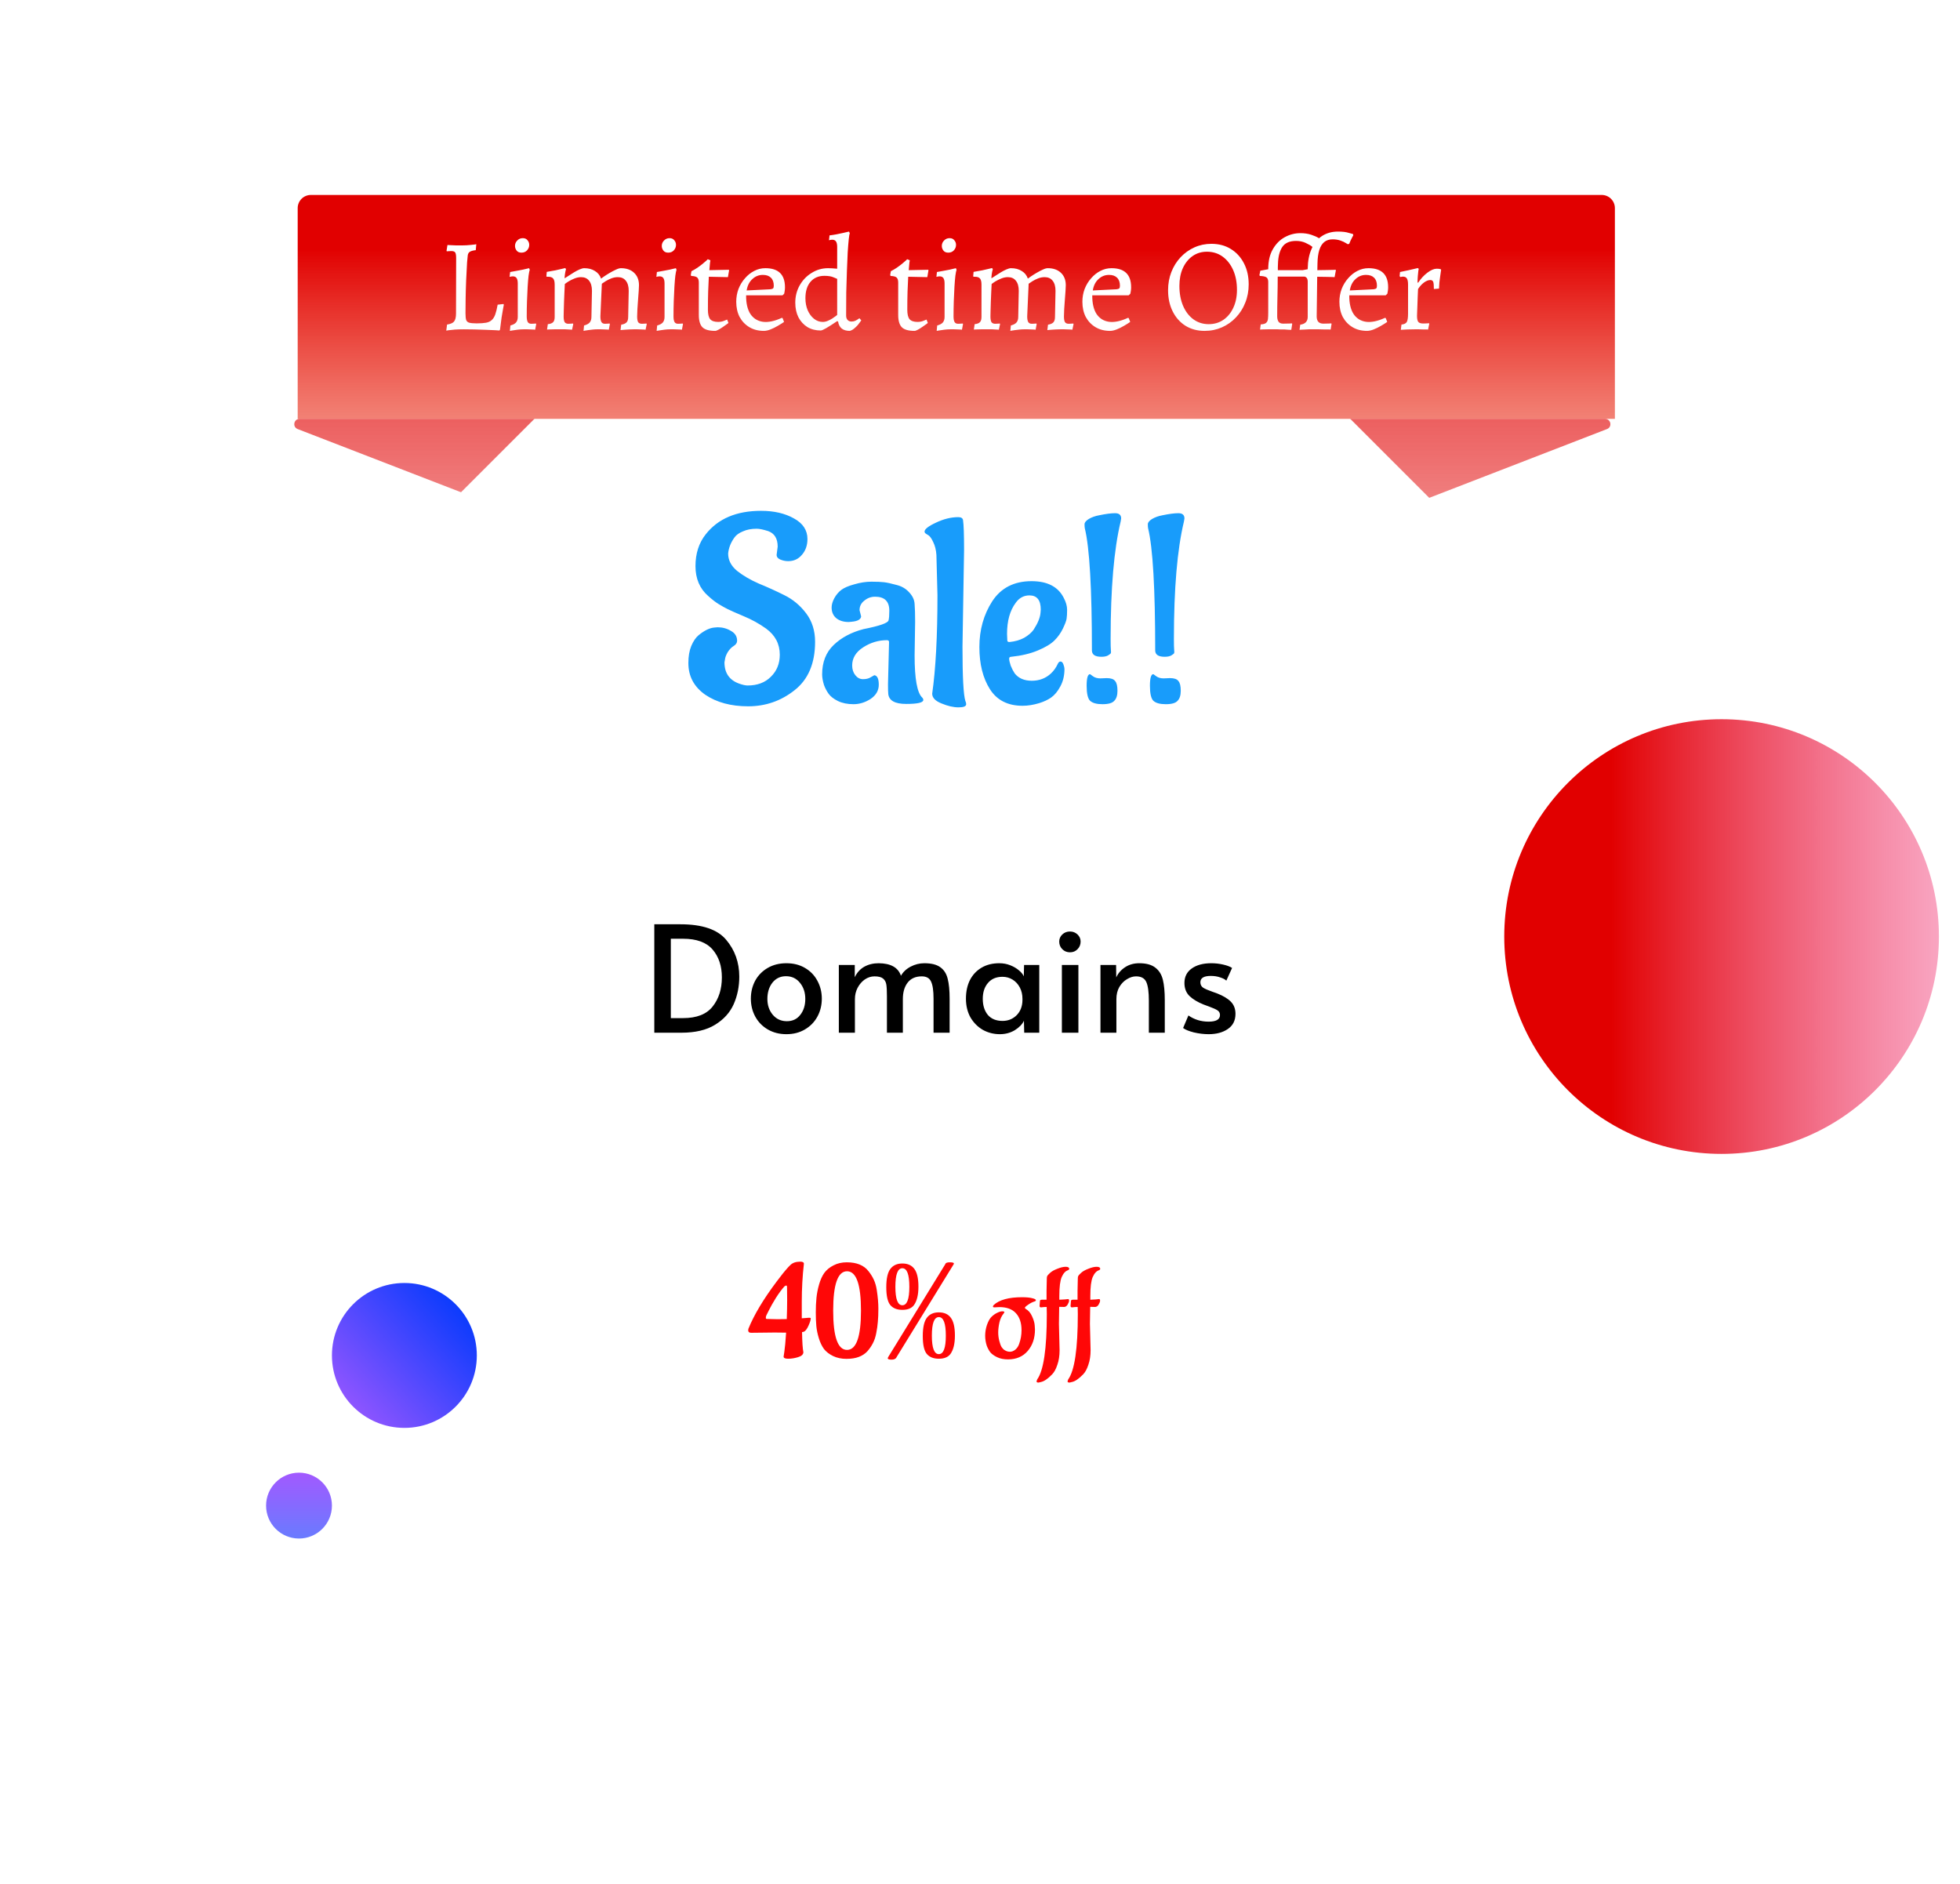 <svg width="744" height="715" viewBox="0 0 744 715" fill="none" xmlns="http://www.w3.org/2000/svg">
<rect x="108" y="67" width="510" height="100" fill="white"/>
<path d="M362.222 258.721C361.757 258.9 361.243 258.9 360.778 258.721L112.992 162.865C110.926 162.066 111.498 159 113.713 159L609.287 159C611.502 159 612.074 162.066 610.008 162.865L362.222 258.721Z" fill="url(#paint0_linear_1609_1155)"/>
<circle cx="654" cy="356" r="90" fill="white"/>
<g filter="url(#filter0_d_1609_1155)">
<path d="M60.715 412.268C34.048 385.601 20.715 372.268 20.715 355.7C20.715 339.131 34.048 325.798 60.715 299.131L301.131 58.715C327.798 32.048 341.131 18.715 357.7 18.715C374.268 18.715 387.601 32.048 414.268 58.715L654.684 299.131C681.351 325.798 694.684 339.131 694.684 355.7C694.684 372.268 681.351 385.601 654.684 412.268L414.268 652.684C387.601 679.351 374.268 692.684 357.7 692.684C341.131 692.684 327.798 679.351 301.131 652.684L60.715 412.268Z" fill="white"/>
</g>
<path d="M248.368 350.84H258.28C266.568 350.84 272.355 352.8 275.64 356.72C278.963 360.64 280.624 365.307 280.624 370.72C280.624 374.491 279.915 377.981 278.496 381.192C277.077 384.365 274.725 386.96 271.44 388.976C268.192 390.992 263.917 392 258.616 392H248.368V350.84ZM259.288 386.456C264.44 386.456 268.173 385 270.488 382.088C272.84 379.139 274.016 375.443 274.016 371C274.016 366.669 272.84 363.141 270.488 360.416C268.136 357.691 264.403 356.328 259.288 356.328H254.64V386.456H259.288ZM298.515 392.56C295.864 392.56 293.512 391.963 291.459 390.768C289.405 389.573 287.819 387.949 286.699 385.896C285.579 383.843 285.019 381.565 285.019 379.064C285.019 376.6 285.56 374.341 286.643 372.288C287.763 370.235 289.349 368.611 291.403 367.416C293.456 366.221 295.827 365.624 298.515 365.624C301.203 365.624 303.555 366.221 305.571 367.416C307.624 368.611 309.192 370.235 310.275 372.288C311.395 374.341 311.955 376.6 311.955 379.064C311.955 381.565 311.395 383.843 310.275 385.896C309.155 387.949 307.568 389.573 305.515 390.768C303.499 391.963 301.165 392.56 298.515 392.56ZM298.683 387.632C300.848 387.632 302.547 386.829 303.779 385.224C305.048 383.619 305.683 381.603 305.683 379.176C305.683 376.749 305.011 374.715 303.667 373.072C302.323 371.392 300.549 370.552 298.347 370.552C296.219 370.552 294.501 371.373 293.195 373.016C291.925 374.659 291.291 376.712 291.291 379.176C291.291 381.565 291.981 383.581 293.363 385.224C294.744 386.829 296.517 387.632 298.683 387.632ZM318.414 366.296H324.462V370.944C325.283 369.189 326.478 367.864 328.046 366.968C329.651 366.072 331.48 365.624 333.534 365.624C338.126 365.661 340.944 367.248 341.99 370.384C342.811 368.928 344.043 367.771 345.686 366.912C347.328 366.053 349.064 365.624 350.894 365.624C353.582 365.624 355.616 366.147 356.998 367.192C358.379 368.2 359.294 369.656 359.742 371.56C360.227 373.427 360.47 375.947 360.47 379.12V392H354.366V379.064C354.366 376.04 354.048 373.875 353.414 372.568C352.816 371.261 351.64 370.608 349.886 370.608C347.534 370.608 345.742 371.411 344.51 373.016C343.315 374.584 342.717 376.656 342.717 379.232V392H336.67V378.168C336.67 376.189 336.595 374.715 336.446 373.744C336.296 372.773 335.886 372.008 335.214 371.448C334.542 370.888 333.459 370.608 331.966 370.608C330.659 370.608 329.427 371 328.27 371.784C327.15 372.568 326.235 373.632 325.526 374.976C324.854 376.283 324.518 377.701 324.518 379.232V392H318.414V366.296ZM379.547 392.56C377.232 392.56 375.086 392.019 373.107 390.936C371.166 389.816 369.598 388.248 368.403 386.232C367.246 384.179 366.667 381.789 366.667 379.064C366.667 376.376 367.171 374.024 368.179 372.008C369.224 369.992 370.699 368.424 372.603 367.304C374.507 366.184 376.747 365.624 379.323 365.624C380.816 365.624 382.216 365.885 383.523 366.408C384.83 366.931 385.931 367.584 386.827 368.368C387.723 369.115 388.32 369.861 388.619 370.608L388.731 366.296H394.499V392H388.787L388.675 387.464C388.04 388.808 386.883 390.003 385.203 391.048C383.523 392.056 381.638 392.56 379.547 392.56ZM380.555 387.52C382.683 387.52 384.475 386.792 385.931 385.336C387.387 383.843 388.115 381.901 388.115 379.512V379.12C388.115 377.515 387.779 376.077 387.107 374.808C386.435 373.539 385.52 372.549 384.363 371.84C383.206 371.131 381.936 370.776 380.555 370.776C378.166 370.776 376.318 371.56 375.011 373.128C373.704 374.659 373.051 376.656 373.051 379.12C373.051 381.621 373.686 383.656 374.955 385.224C376.262 386.755 378.128 387.52 380.555 387.52ZM403.08 366.296H409.352V392H403.08V366.296ZM406.16 361.48C405.003 361.48 404.032 361.088 403.248 360.304C402.464 359.52 402.072 358.549 402.072 357.392C402.072 356.347 402.464 355.451 403.248 354.704C404.032 353.957 405.003 353.584 406.16 353.584C407.28 353.584 408.232 353.957 409.016 354.704C409.8 355.451 410.192 356.347 410.192 357.392C410.192 358.549 409.8 359.52 409.016 360.304C408.27 361.088 407.318 361.48 406.16 361.48ZM417.726 366.296H423.662L423.718 371C424.427 369.432 425.547 368.144 427.078 367.136C428.609 366.128 430.401 365.624 432.454 365.624C435.105 365.624 437.139 366.184 438.558 367.304C439.977 368.387 440.929 369.917 441.414 371.896C441.899 373.875 442.142 376.451 442.142 379.624V392H436.094V379.792C436.094 376.544 435.777 374.211 435.142 372.792C434.507 371.336 433.201 370.608 431.222 370.608C430.102 370.608 428.963 370.963 427.806 371.672C426.649 372.344 425.678 373.333 424.894 374.64C424.147 375.947 423.774 377.477 423.774 379.232V392H417.726V366.296ZM458.785 392.56C456.993 392.56 455.126 392.336 453.185 391.888C451.281 391.403 449.918 390.843 449.097 390.208L451.113 385.448C453.353 387.016 455.91 387.8 458.785 387.8C461.66 387.8 463.097 386.96 463.097 385.28C463.097 384.533 462.798 383.955 462.201 383.544C461.604 383.133 460.54 382.648 459.009 382.088L456.881 381.304C454.641 380.408 452.868 379.344 451.561 378.112C450.254 376.843 449.601 375.181 449.601 373.128C449.601 370.776 450.516 368.947 452.345 367.64C454.212 366.296 456.694 365.624 459.793 365.624C461.324 365.624 462.817 365.792 464.273 366.128C465.766 366.464 466.905 366.893 467.689 367.416L465.505 372.232C465.02 371.747 464.236 371.336 463.153 371C462.108 370.627 460.932 370.44 459.625 370.44C456.974 370.44 455.649 371.243 455.649 372.848C455.649 373.744 456.004 374.435 456.713 374.92C457.422 375.368 458.58 375.872 460.185 376.432C460.334 376.469 460.913 376.675 461.921 377.048C464.31 377.981 466.084 379.045 467.241 380.24C468.398 381.435 468.977 382.965 468.977 384.832C468.977 387.371 468.006 389.293 466.065 390.6C464.161 391.907 461.734 392.56 458.785 392.56Z" fill="black"/>
<circle cx="153.5" cy="514.5" r="27.5" fill="url(#paint1_linear_1609_1155)"/>
<circle cx="653.5" cy="355.5" r="82.5" fill="url(#paint2_linear_1609_1155)"/>
<path d="M294.8 210.6L295.2 207.5C295.2 204.433 294 202.467 291.6 201.6C289.733 201 288.3 200.7 287.3 200.7H287.2C285.2 200.7 283.467 201.033 282 201.7C280.533 202.3 279.467 203.067 278.8 204C277.4 205.933 276.6 207.967 276.4 210.1C276.4 212.633 277.533 214.833 279.8 216.7C282.067 218.5 284.8 220.1 288 221.5C291.267 222.833 294.5 224.3 297.7 225.9C300.967 227.5 303.733 229.8 306 232.8C308.267 235.8 309.4 239.4 309.4 243.6C309.4 251.8 306.8 257.933 301.6 262C296.467 266.067 290.6 268.1 284 268.1C277.467 268.1 272.033 266.633 267.7 263.7C263.433 260.7 261.3 256.7 261.3 251.7V251.6C261.3 249.133 261.667 247 262.4 245.2C263.2 243.333 264.133 241.967 265.2 241.1C267.4 239.3 269.4 238.333 271.2 238.2L272.4 238.1C274.267 238.1 275.967 238.567 277.5 239.5C279.033 240.367 279.8 241.6 279.8 243.2C279.8 244 279.367 244.667 278.5 245.2C277.633 245.733 276.867 246.533 276.2 247.6C275.6 248.667 275.267 249.567 275.2 250.3L275 251.4C275 255.467 276.867 258.167 280.6 259.5C281.933 259.967 283 260.2 283.8 260.2C287.467 260.2 290.4 259.1 292.6 256.9C294.867 254.7 296 251.9 296 248.5C296 244.433 294.267 241.133 290.8 238.6C288.2 236.733 285.367 235.167 282.3 233.9C279.3 232.633 277.267 231.733 276.2 231.2C275.133 230.667 274 230.033 272.8 229.3C271.6 228.567 270.267 227.533 268.8 226.2C265.6 223.4 264 219.633 264 214.9C264 210.1 265.3 206.067 267.9 202.8C272.567 196.867 279.567 193.9 288.9 193.9C293.833 193.9 298 194.867 301.4 196.8C304.8 198.667 306.5 201.267 306.5 204.6C306.5 207 305.8 209 304.4 210.6C303.067 212.2 301.333 213 299.2 213C298.2 213 297.2 212.8 296.2 212.4C295.267 212 294.8 211.4 294.8 210.6ZM347.377 236L347.177 248.8C347.177 257.667 348.143 263 350.077 264.8C350.343 265.067 350.477 265.367 350.477 265.7C350.477 266.7 348.31 267.2 343.977 267.2C339.71 267.2 337.443 265.933 337.177 263.4C337.11 262.8 337.077 261.567 337.077 259.7L337.477 243.7C337.477 243.233 337.21 243 336.677 243C333.477 243 330.477 243.9 327.677 245.7C324.877 247.5 323.477 249.8 323.477 252.6C323.477 254.067 323.877 255.3 324.677 256.3C325.477 257.3 326.443 257.8 327.577 257.8C328.777 257.8 329.743 257.567 330.477 257.1C331.277 256.633 331.743 256.367 331.877 256.3C333.01 256.433 333.577 257.633 333.577 259.9C333.577 262.1 332.543 263.9 330.477 265.3C328.41 266.633 326.243 267.3 323.977 267.3C321.71 267.3 319.743 266.9 318.077 266.1C316.477 265.3 315.31 264.4 314.577 263.4C313.843 262.4 313.243 261.267 312.777 260C312.31 258.467 312.077 257.133 312.077 256C312.077 251.333 313.543 247.6 316.477 244.8C319.41 242 323.177 240 327.777 238.8C333.843 237.6 337.01 236.5 337.277 235.5C337.477 234.767 337.577 233.533 337.577 231.8C337.577 228.267 335.777 226.5 332.177 226.5C330.643 226.5 329.277 227 328.077 228C326.877 228.933 326.277 230.133 326.277 231.6L326.877 234C326.743 235.133 325.543 235.8 323.277 236L322.177 236.1C320.177 236.1 318.577 235.6 317.377 234.6C316.243 233.6 315.677 232.267 315.677 230.6C315.677 229.533 316.01 228.367 316.677 227.1C317.41 225.767 318.31 224.7 319.377 223.9C320.443 223.1 322.077 222.4 324.277 221.8C326.543 221.133 328.71 220.8 330.777 220.8C332.843 220.8 334.443 220.867 335.577 221C336.71 221.133 338.243 221.467 340.177 222C342.177 222.467 343.81 223.4 345.077 224.8C346.41 226.2 347.11 227.7 347.177 229.3C347.31 230.833 347.377 233.067 347.377 236ZM365.953 208.8L365.353 245.5C365.353 256.967 365.72 263.833 366.453 266.1C366.653 266.5 366.753 266.9 366.753 267.3C366.753 268.1 365.786 268.5 363.853 268.5C361.92 268.5 359.753 268 357.353 267C355.02 266.067 353.853 264.833 353.853 263.3C355.186 253.967 355.853 241.5 355.853 225.9L355.453 210.6C355.32 208.733 354.92 207.133 354.253 205.8C353.653 204.467 353.053 203.6 352.453 203.2L351.653 202.7C351.186 202.433 350.953 202.133 350.953 201.8C350.953 200.867 352.386 199.733 355.253 198.4C358.186 197 361.02 196.3 363.753 196.3C364.82 196.3 365.42 196.667 365.553 197.4C365.82 199.133 365.953 202.933 365.953 208.8ZM382.266 240.6L382.366 243.1C382.366 243.5 382.632 243.7 383.166 243.7C385.299 243.5 387.166 242.967 388.766 242.1C390.366 241.167 391.566 240.133 392.366 239C393.966 236.533 394.832 234.4 394.966 232.6L395.066 231.4C395.066 227.8 393.632 226 390.766 226C388.632 226 386.899 226.933 385.566 228.8C383.366 231.733 382.266 235.667 382.266 240.6ZM404.066 253.9C404.066 256.433 403.532 258.667 402.466 260.6C401.466 262.467 400.299 263.867 398.966 264.8C397.699 265.667 396.199 266.367 394.466 266.9C392.266 267.567 390.166 267.9 388.166 267.9C382.566 267.9 378.432 265.8 375.766 261.6C373.099 257.4 371.766 252.067 371.766 245.6C371.766 239.067 373.399 233.267 376.666 228.2C379.999 223.133 384.966 220.6 391.566 220.6C397.566 220.6 401.632 222.7 403.766 226.9C404.632 228.5 405.066 230.033 405.066 231.5C405.066 232.9 404.999 234.033 404.866 234.9C404.732 235.7 404.266 236.933 403.466 238.6C402.666 240.267 401.599 241.767 400.266 243.1C398.932 244.433 396.832 245.7 393.966 246.9C391.099 248.1 387.732 248.9 383.866 249.3C383.332 249.3 383.066 249.533 383.066 250C383.066 250.6 383.266 251.5 383.666 252.7C384.132 253.833 384.632 254.8 385.166 255.6C386.632 257.467 388.799 258.4 391.666 258.4C394.532 258.4 396.966 257.467 398.966 255.6C400.032 254.6 400.899 253.367 401.566 251.9C401.832 251.367 402.166 251.1 402.566 251.1C403.032 251.1 403.399 251.467 403.666 252.2C403.932 252.933 404.066 253.5 404.066 253.9ZM417.682 257.5L420.082 257.4C421.682 257.4 422.749 257.767 423.282 258.5C423.882 259.167 424.182 260.4 424.182 262.2C424.182 263.933 423.782 265.2 422.982 266C422.249 266.867 420.749 267.3 418.482 267.3C416.282 267.3 414.715 266.867 413.782 266C412.915 265.133 412.482 263.233 412.482 260.3C412.482 257.367 412.915 255.9 413.782 255.9L414.882 256.7C415.615 257.233 416.549 257.5 417.682 257.5ZM411.782 200.5C411.715 200.167 411.682 199.667 411.682 199C411.682 198.333 412.215 197.667 413.282 197C414.415 196.333 415.715 195.867 417.182 195.6C419.715 195.067 421.749 194.8 423.282 194.8C424.815 194.8 425.582 195.467 425.582 196.8L425.382 198C422.849 208.533 421.582 223.367 421.582 242.5C421.582 244.633 421.615 246.033 421.682 246.7C421.749 247.3 421.749 247.7 421.682 247.9C421.615 248.1 421.249 248.4 420.582 248.8C419.982 249.133 419.149 249.3 418.082 249.3C415.749 249.3 414.549 248.533 414.482 247C414.482 223.333 413.582 207.833 411.782 200.5ZM441.705 257.5L444.105 257.4C445.705 257.4 446.772 257.767 447.305 258.5C447.905 259.167 448.205 260.4 448.205 262.2C448.205 263.933 447.805 265.2 447.005 266C446.272 266.867 444.772 267.3 442.505 267.3C440.305 267.3 438.739 266.867 437.805 266C436.939 265.133 436.505 263.233 436.505 260.3C436.505 257.367 436.939 255.9 437.805 255.9L438.905 256.7C439.639 257.233 440.572 257.5 441.705 257.5ZM435.805 200.5C435.739 200.167 435.705 199.667 435.705 199C435.705 198.333 436.239 197.667 437.305 197C438.439 196.333 439.739 195.867 441.205 195.6C443.739 195.067 445.772 194.8 447.305 194.8C448.839 194.8 449.605 195.467 449.605 196.8L449.405 198C446.872 208.533 445.605 223.367 445.605 242.5C445.605 244.633 445.639 246.033 445.705 246.7C445.772 247.3 445.772 247.7 445.705 247.9C445.639 248.1 445.272 248.4 444.605 248.8C444.005 249.133 443.172 249.3 442.105 249.3C439.772 249.3 438.572 248.533 438.505 247C438.505 223.333 437.605 207.833 435.805 200.5Z" fill="#189CFB"/>
<path d="M291.05 500.65L295.2 500.75C296.667 500.75 297.817 500.733 298.65 500.7C298.75 497.967 298.8 495.567 298.8 493.5L298.75 488.6C298.75 488.167 298.633 487.95 298.4 487.95L297.8 488.25C296.767 489.383 295.667 490.867 294.5 492.7C293.367 494.533 292.483 496.1 291.85 497.4L290.9 499.3C290.767 499.6 290.7 499.9 290.7 500.2C290.7 500.5 290.817 500.65 291.05 500.65ZM298.4 505.85L294.1 505.8L285.1 505.9C284.367 505.9 284 505.567 284 504.9L284.1 504.35C286.233 499.083 289.817 493.1 294.85 486.4C296.45 484.233 297.933 482.4 299.3 480.9L299.95 480.25C300.817 479.35 302.1 478.9 303.8 478.9C304.7 478.9 305.15 479.167 305.15 479.7C304.617 484.4 304.35 489.183 304.35 494.05V500.4C304.783 500.367 305.25 500.333 305.75 500.3L306.9 500.2C307.133 500.2 307.283 500.2 307.35 500.2C307.617 500.2 307.75 500.283 307.75 500.45C307.75 501.017 307.467 501.933 306.9 503.2C306.333 504.467 305.75 505.233 305.15 505.5L304.45 505.65C304.517 509.417 304.683 511.95 304.95 513.25C304.95 514.117 304.283 514.75 302.95 515.15C301.65 515.55 300.4 515.75 299.2 515.75C298.033 515.75 297.45 515.483 297.45 514.95C297.45 514.883 297.55 514.217 297.75 512.95C297.95 511.683 298.167 509.317 298.4 505.85ZM326.82 497.5C326.82 487.533 325.053 482.55 321.52 482.55C318.02 482.55 316.27 487.533 316.27 497.5C316.27 507.433 318.02 512.4 321.52 512.4C325.053 512.4 326.82 507.433 326.82 497.5ZM329.22 512.95C328.387 513.85 327.32 514.55 326.02 515.05C324.72 515.55 323.137 515.8 321.27 515.8C319.437 515.8 317.77 515.45 316.27 514.75C314.77 514.017 313.603 513.117 312.77 512.05C311.97 510.95 311.32 509.583 310.82 507.95C310.32 506.317 310.003 504.767 309.87 503.3C309.737 501.833 309.67 500.117 309.67 498.15C309.67 496.15 309.753 494.317 309.92 492.65C310.087 490.983 310.42 489.283 310.92 487.55C311.42 485.783 312.087 484.317 312.92 483.15C313.787 481.983 314.953 481.033 316.42 480.3C317.887 479.533 319.553 479.15 321.42 479.15C323.32 479.15 324.953 479.433 326.32 480C327.687 480.567 328.787 481.383 329.62 482.45C330.453 483.483 331.137 484.567 331.67 485.7C332.203 486.833 332.587 488.167 332.82 489.7C333.22 492.3 333.42 494.633 333.42 496.7C333.42 498.733 333.353 500.417 333.22 501.75C333.12 503.083 332.92 504.5 332.62 506C332.353 507.467 331.92 508.767 331.32 509.9C330.753 511 330.053 512.017 329.22 512.95ZM359.028 507C359.028 502.3 358.144 499.95 356.378 499.95C354.611 499.95 353.728 502.3 353.728 507C353.728 511.667 354.611 514 356.378 514C358.144 514 359.028 511.667 359.028 507ZM360.778 513.95C359.878 515.15 358.411 515.75 356.378 515.75C354.344 515.75 352.811 515.133 351.778 513.9C350.778 512.667 350.278 510.417 350.278 507.15C350.278 503.883 350.794 501.567 351.828 500.2C352.861 498.833 354.378 498.15 356.378 498.15C358.411 498.15 359.928 498.833 360.928 500.2C361.961 501.567 362.478 503.817 362.478 506.95C362.478 510.05 361.911 512.383 360.778 513.95ZM340.328 515.15C340.061 515.783 339.428 516.1 338.428 516.1C337.461 516.1 336.978 515.917 336.978 515.55L337.128 515.15L358.828 479.85C358.928 479.383 359.494 479.15 360.528 479.15C361.561 479.15 362.078 479.3 362.078 479.6L362.028 479.85L340.328 515.15ZM345.178 488.45C345.178 483.75 344.294 481.4 342.528 481.4C340.761 481.4 339.878 483.75 339.878 488.45C339.878 493.117 340.761 495.45 342.528 495.45C344.294 495.45 345.178 493.117 345.178 488.45ZM346.928 495.4C346.028 496.6 344.561 497.2 342.528 497.2C340.494 497.2 338.961 496.583 337.928 495.35C336.928 494.117 336.428 491.867 336.428 488.6C336.428 485.333 336.944 483.017 337.978 481.65C339.011 480.283 340.528 479.6 342.528 479.6C344.561 479.6 346.078 480.283 347.078 481.65C348.111 483.017 348.628 485.267 348.628 488.4C348.628 491.5 348.061 493.833 346.928 495.4ZM379.365 496.15C378.498 496.183 377.865 496.217 377.465 496.25C377.098 496.25 376.915 496.15 376.915 495.95C376.915 495.75 377.015 495.55 377.215 495.35C379.348 493.383 382.948 492.4 388.015 492.4C389.748 492.4 391.115 492.55 392.115 492.85L392.615 493C393.015 493.167 393.215 493.35 393.215 493.55C393.215 493.717 393.098 493.85 392.865 493.95C391.965 494.217 391.098 494.65 390.265 495.25C389.432 495.817 389.015 496.217 389.015 496.45L389.315 496.8C390.382 497.4 391.198 498.35 391.765 499.65C392.365 500.95 392.698 502.1 392.765 503.1L392.865 504.65C392.865 507.95 391.948 510.667 390.115 512.8C388.282 514.933 385.782 516 382.615 516C381.015 516 379.632 515.717 378.465 515.15C377.298 514.583 376.432 513.95 375.865 513.25C375.332 512.517 374.898 511.7 374.565 510.8C374.165 509.567 373.965 508.3 373.965 507C373.965 505.667 374.182 504.333 374.615 503C375.082 501.667 375.598 500.683 376.165 500.05C376.765 499.417 377.432 498.9 378.165 498.5C379.098 498 379.848 497.75 380.415 497.75C380.982 497.75 381.265 497.867 381.265 498.1L380.965 498.6C380.232 499.467 379.698 500.6 379.365 502C379.065 503.4 378.915 504.65 378.915 505.75C378.915 506.817 379.048 507.883 379.315 508.95C379.582 510.017 379.882 510.817 380.215 511.35C380.548 511.85 380.932 512.233 381.365 512.5C381.998 512.9 382.665 513.1 383.365 513.1C384.065 513.1 384.748 512.833 385.415 512.3C386.082 511.733 386.565 511 386.865 510.1C387.465 508.433 387.765 506.717 387.765 504.95C387.765 502.15 387.048 499.983 385.615 498.45C384.215 496.917 382.132 496.15 379.365 496.15ZM401.961 502.5L402.211 512.5C402.211 514.6 401.928 516.45 401.361 518.05C400.828 519.683 400.161 520.9 399.361 521.7C397.728 523.4 396.294 524.367 395.061 524.6L394.211 524.8C393.711 524.8 393.461 524.65 393.461 524.35L393.711 523.6C396.144 520.233 397.361 511.967 397.361 498.8C397.361 497.6 397.344 496.7 397.311 496.1C396.611 496.1 395.911 496.15 395.211 496.25H395.161C394.794 496.25 394.611 496.067 394.611 495.7L394.761 493.8C394.794 493.5 395.028 493.35 395.461 493.35H397.261V490L397.361 485.25C397.361 485.017 397.394 484.767 397.461 484.5C397.561 484.2 397.928 483.767 398.561 483.2C399.194 482.6 400.128 482.067 401.361 481.6C402.594 481.1 403.644 480.85 404.511 480.85C405.411 480.85 405.861 481.117 405.861 481.65C405.861 481.85 405.711 482.017 405.411 482.15C404.444 482.45 403.644 483.317 403.011 484.75C402.411 486.15 402.111 488.55 402.111 491.95V493.35C403.811 493.283 404.928 493.2 405.461 493.1C405.694 493.1 405.811 493.3 405.811 493.7C405.811 494.1 405.628 494.6 405.261 495.2C404.928 495.767 404.494 496.067 403.961 496.1C403.461 496.1 402.828 496.083 402.061 496.05C401.994 498.583 401.961 500.733 401.961 502.5ZM413.729 502.5L413.979 512.5C413.979 514.6 413.695 516.45 413.129 518.05C412.595 519.683 411.929 520.9 411.129 521.7C409.495 523.4 408.062 524.367 406.829 524.6L405.979 524.8C405.479 524.8 405.229 524.65 405.229 524.35L405.479 523.6C407.912 520.233 409.129 511.967 409.129 498.8C409.129 497.6 409.112 496.7 409.079 496.1C408.379 496.1 407.679 496.15 406.979 496.25H406.929C406.562 496.25 406.379 496.067 406.379 495.7L406.529 493.8C406.562 493.5 406.795 493.35 407.229 493.35H409.029V490L409.129 485.25C409.129 485.017 409.162 484.767 409.229 484.5C409.329 484.2 409.695 483.767 410.329 483.2C410.962 482.6 411.895 482.067 413.129 481.6C414.362 481.1 415.412 480.85 416.279 480.85C417.179 480.85 417.629 481.117 417.629 481.65C417.629 481.85 417.479 482.017 417.179 482.15C416.212 482.45 415.412 483.317 414.779 484.75C414.179 486.15 413.879 488.55 413.879 491.95V493.35C415.579 493.283 416.695 493.2 417.229 493.1C417.462 493.1 417.579 493.3 417.579 493.7C417.579 494.1 417.395 494.6 417.029 495.2C416.695 495.767 416.262 496.067 415.729 496.1C415.229 496.1 414.595 496.083 413.829 496.05C413.762 498.583 413.729 500.733 413.729 502.5Z" fill="#FF0707"/>
<circle cx="113.5" cy="571.5" r="12.5" fill="url(#paint3_linear_1609_1155)"/>
<path d="M113 79C113 76.239 115.239 74 118 74H608C610.761 74 613 76.239 613 79V159H113V79Z" fill="url(#paint4_linear_1609_1155)"/>
<path d="M169.4 125.5L169.7 123.2C171 123 171.883 122.617 172.35 122.05C172.85 121.45 173.1 120.433 173.1 119L173.15 98C173.15 96.933 173.033 96.217 172.8 95.85C172.567 95.483 172.067 95.3 171.3 95.3C171 95.3 170.633 95.317 170.2 95.35C169.8 95.383 169.6 95.4 169.6 95.4L169.5 95.2L169.85 93C169.85 93 170.183 93.017 170.85 93.05C171.517 93.083 172.283 93.117 173.15 93.15C174.05 93.15 174.817 93.15 175.45 93.15C175.983 93.15 176.55 93.133 177.15 93.1C177.783 93.033 178.367 92.983 178.9 92.95C179.467 92.883 179.917 92.833 180.25 92.8C180.617 92.733 180.8 92.7 180.8 92.7L180.6 94.95C179.5 95.083 178.733 95.3 178.3 95.6C177.867 95.9 177.617 96.367 177.55 97C177.483 97.6 177.4 98.467 177.3 99.6C177.167 101.667 177.05 103.917 176.95 106.35C176.85 108.75 176.783 111.067 176.75 113.3C176.717 115.5 176.7 117.367 176.7 118.9C176.7 120.033 176.783 120.883 176.95 121.45C177.15 121.983 177.55 122.333 178.15 122.5C178.783 122.667 179.717 122.75 180.95 122.75C182.417 122.75 183.6 122.667 184.5 122.5C185.4 122.333 186.117 122 186.65 121.5C187.217 121 187.667 120.283 188 119.35C188.333 118.417 188.633 117.183 188.9 115.65L191.1 115.4L191.25 115.65C191.25 115.65 191.167 116.1 191 117C190.833 117.9 190.633 119.067 190.4 120.5C190.2 121.933 190 123.483 189.8 125.15L189.55 125.45C189.55 125.45 189.083 125.417 188.15 125.35C187.217 125.317 186.033 125.267 184.6 125.2C183.167 125.167 181.683 125.117 180.15 125.05C178.65 125.017 177.3 125 176.1 125C174.867 125 173.733 125.033 172.7 125.1C171.7 125.2 170.9 125.283 170.3 125.35C169.7 125.45 169.4 125.5 169.4 125.5ZM193.542 125.6L193.742 123.55C194.742 123.283 195.458 122.9 195.892 122.4C196.325 121.867 196.542 121.167 196.542 120.3V107.6C196.542 106.667 196.392 105.983 196.092 105.55C195.792 105.117 195.325 104.9 194.692 104.9C194.425 104.9 194.142 104.933 193.842 105C193.575 105.067 193.442 105.1 193.442 105.1L193.642 103.25C194.475 103.117 195.308 102.967 196.142 102.8C197.008 102.633 197.792 102.483 198.492 102.35C199.192 102.183 199.758 102.05 200.192 101.95C200.625 101.85 200.842 101.8 200.842 101.8L201.092 102.4C200.958 102.733 200.808 103.483 200.642 104.65C200.508 105.783 200.392 107.183 200.292 108.85C200.192 110.483 200.108 112.283 200.042 114.25C199.975 116.183 199.942 118.133 199.942 120.1C199.942 121.067 200.075 121.783 200.342 122.25C200.608 122.683 201.058 122.9 201.692 122.9C201.992 122.9 202.358 122.883 202.792 122.85C203.225 122.817 203.442 122.8 203.442 122.8L203.542 123L203.142 125.15C203.142 125.15 202.992 125.133 202.692 125.1C202.425 125.1 202.058 125.083 201.592 125.05C201.158 125.05 200.675 125.033 200.142 125C199.642 125 199.158 125 198.692 125C197.992 125 197.242 125.05 196.442 125.15C195.642 125.25 194.958 125.35 194.392 125.45C193.825 125.55 193.542 125.6 193.542 125.6ZM197.942 95.9C197.108 95.9 196.492 95.633 196.092 95.1C195.692 94.567 195.492 93.983 195.492 93.35C195.492 92.55 195.775 91.867 196.342 91.3C196.908 90.7 197.608 90.4 198.442 90.4C199.242 90.4 199.842 90.667 200.242 91.2C200.675 91.7 200.892 92.283 200.892 92.95C200.892 93.75 200.608 94.45 200.042 95.05C199.508 95.617 198.808 95.9 197.942 95.9ZM221.703 123.55C222.703 123.283 223.42 122.9 223.853 122.4C224.286 121.867 224.503 121.167 224.503 120.3L224.703 110.4C224.703 108.733 224.336 107.45 223.603 106.55C222.903 105.65 221.886 105.2 220.553 105.2C219.753 105.2 218.936 105.367 218.103 105.7C217.27 106.033 216.52 106.4 215.853 106.8C215.22 107.2 214.736 107.533 214.403 107.8C214.37 108.667 214.32 109.7 214.253 110.9C214.22 112.067 214.17 113.267 214.103 114.5C214.07 115.733 214.036 116.85 214.003 117.85C213.97 118.85 213.953 119.6 213.953 120.1C213.953 121.133 214.086 121.867 214.353 122.3C214.653 122.7 215.12 122.9 215.753 122.9C216.053 122.9 216.42 122.883 216.853 122.85C217.286 122.817 217.503 122.8 217.503 122.8L217.603 123L217.153 125.15C217.153 125.15 216.903 125.133 216.403 125.1C215.903 125.067 215.303 125.033 214.603 125C213.903 125 213.236 125 212.603 125C211.903 125 211.17 125 210.403 125C209.636 125.033 208.986 125.05 208.453 125.05C207.92 125.083 207.653 125.1 207.653 125.1L207.953 123.05C208.92 122.95 209.586 122.7 209.953 122.3C210.353 121.9 210.553 121.233 210.553 120.3V108.1C210.553 106.967 210.37 106.183 210.003 105.75C209.636 105.283 209.003 105.05 208.103 105.05H207.553L207.403 104.85L207.553 103.2C208.72 103 209.836 102.8 210.903 102.6C211.97 102.367 212.836 102.167 213.503 102C214.203 101.833 214.553 101.75 214.553 101.75L214.853 102.15C214.853 102.15 214.77 102.483 214.603 103.15C214.47 103.817 214.37 104.583 214.303 105.45L214.403 105.6C214.703 105.4 215.17 105.1 215.803 104.7C216.436 104.267 217.12 103.833 217.853 103.4C218.62 102.933 219.353 102.55 220.053 102.25C220.753 101.95 221.32 101.8 221.753 101.8C223.353 101.8 224.703 102.15 225.803 102.85C226.936 103.517 227.72 104.483 228.153 105.75C228.353 105.583 228.753 105.3 229.353 104.9C229.986 104.467 230.703 104.017 231.503 103.55C232.303 103.083 233.07 102.683 233.803 102.35C234.57 101.983 235.203 101.8 235.703 101.8C237.803 101.8 239.47 102.383 240.703 103.55C241.936 104.717 242.553 106.283 242.553 108.25C242.553 108.683 242.52 109.4 242.453 110.4C242.386 111.4 242.303 112.517 242.203 113.75C242.103 114.983 242.02 116.167 241.953 117.3C241.886 118.433 241.853 119.367 241.853 120.1C241.853 121.133 241.986 121.867 242.253 122.3C242.553 122.7 243.02 122.9 243.653 122.9C243.953 122.9 244.32 122.883 244.753 122.85C245.186 122.817 245.403 122.8 245.403 122.8L245.503 123L245.053 125.15C245.053 125.15 244.903 125.133 244.603 125.1C244.303 125.1 243.92 125.083 243.453 125.05C242.986 125.05 242.486 125.033 241.953 125C241.453 125 240.97 125 240.503 125C239.97 125 239.42 125.017 238.853 125.05C238.286 125.083 237.753 125.117 237.253 125.15C236.753 125.183 236.336 125.217 236.003 125.25C235.703 125.283 235.553 125.3 235.553 125.3L235.803 123.25C236.77 123.083 237.453 122.783 237.853 122.35C238.253 121.917 238.453 121.233 238.453 120.3L238.653 110.4C238.653 108.733 238.286 107.45 237.553 106.55C236.853 105.65 235.836 105.2 234.503 105.2C233.703 105.2 232.903 105.35 232.103 105.65C231.336 105.95 230.62 106.3 229.953 106.7C229.32 107.1 228.82 107.433 228.453 107.7L227.903 120.1C227.903 121.067 228.036 121.783 228.303 122.25C228.57 122.683 229.02 122.9 229.653 122.9C229.953 122.9 230.32 122.883 230.753 122.85C231.186 122.817 231.403 122.8 231.403 122.8L231.503 123L231.103 125.15C231.103 125.15 230.953 125.133 230.653 125.1C230.386 125.1 230.02 125.083 229.553 125.05C229.12 125.05 228.636 125.033 228.103 125C227.603 125 227.12 125 226.653 125C226.12 125 225.553 125.033 224.953 125.1C224.386 125.167 223.836 125.233 223.303 125.3C222.77 125.367 222.336 125.433 222.003 125.5C221.67 125.567 221.503 125.6 221.503 125.6L221.703 123.55ZM249.255 125.6L249.455 123.55C250.455 123.283 251.171 122.9 251.605 122.4C252.038 121.867 252.255 121.167 252.255 120.3V107.6C252.255 106.667 252.105 105.983 251.805 105.55C251.505 105.117 251.038 104.9 250.405 104.9C250.138 104.9 249.855 104.933 249.555 105C249.288 105.067 249.155 105.1 249.155 105.1L249.355 103.25C250.188 103.117 251.021 102.967 251.855 102.8C252.721 102.633 253.505 102.483 254.205 102.35C254.905 102.183 255.471 102.05 255.905 101.95C256.338 101.85 256.555 101.8 256.555 101.8L256.805 102.4C256.671 102.733 256.521 103.483 256.355 104.65C256.221 105.783 256.105 107.183 256.005 108.85C255.905 110.483 255.821 112.283 255.755 114.25C255.688 116.183 255.655 118.133 255.655 120.1C255.655 121.067 255.788 121.783 256.055 122.25C256.321 122.683 256.771 122.9 257.405 122.9C257.705 122.9 258.071 122.883 258.505 122.85C258.938 122.817 259.155 122.8 259.155 122.8L259.255 123L258.855 125.15C258.855 125.15 258.705 125.133 258.405 125.1C258.138 125.1 257.771 125.083 257.305 125.05C256.871 125.05 256.388 125.033 255.855 125C255.355 125 254.871 125 254.405 125C253.705 125 252.955 125.05 252.155 125.15C251.355 125.25 250.671 125.35 250.105 125.45C249.538 125.55 249.255 125.6 249.255 125.6ZM253.655 95.9C252.821 95.9 252.205 95.633 251.805 95.1C251.405 94.567 251.205 93.983 251.205 93.35C251.205 92.55 251.488 91.867 252.055 91.3C252.621 90.7 253.321 90.4 254.155 90.4C254.955 90.4 255.555 90.667 255.955 91.2C256.388 91.7 256.605 92.283 256.605 92.95C256.605 93.75 256.321 94.45 255.755 95.05C255.221 95.617 254.521 95.9 253.655 95.9ZM271.466 125.6C269.199 125.6 267.599 125.15 266.666 124.25C265.733 123.317 265.266 121.75 265.266 119.55V107.25C265.266 106.35 265.066 105.717 264.666 105.35C264.266 104.983 263.516 104.783 262.416 104.75L262.216 104.45L262.466 102.95C263.266 102.55 264.033 102.1 264.766 101.6C265.533 101.067 266.199 100.567 266.766 100.1C267.366 99.6 267.833 99.2 268.166 98.9C268.499 98.567 268.666 98.4 268.666 98.4L269.666 98.8C269.666 98.8 269.616 99.117 269.516 99.75C269.449 100.383 269.366 101.317 269.266 102.55L276.616 102.4L276.766 102.55L276.316 105.2L269.066 105.05C268.966 106.617 268.883 108.45 268.816 110.55C268.749 112.65 268.716 114.983 268.716 117.55C268.716 119.25 268.999 120.45 269.566 121.15C270.166 121.85 271.183 122.2 272.616 122.2C273.449 122.2 274.216 122.05 274.916 121.75C275.649 121.45 276.016 121.3 276.016 121.3L276.516 122.6C276.516 122.6 276.316 122.75 275.916 123.05C275.516 123.35 275.016 123.7 274.416 124.1C273.849 124.5 273.283 124.85 272.716 125.15C272.183 125.45 271.766 125.6 271.466 125.6ZM289.97 125.6C287.87 125.6 286.037 125.133 284.47 124.2C282.903 123.267 281.67 121.983 280.77 120.35C279.903 118.683 279.47 116.75 279.47 114.55C279.47 112.85 279.753 111.233 280.32 109.7C280.92 108.167 281.737 106.817 282.77 105.65C283.803 104.45 284.97 103.517 286.27 102.85C287.603 102.15 289.02 101.8 290.52 101.8C295.487 101.8 297.97 104.217 297.97 109.05C297.97 109.483 297.937 109.933 297.87 110.4C297.803 110.867 297.737 111.233 297.67 111.5L297.02 112.1H283.22C283.187 115.067 283.72 117.417 284.82 119.15C285.953 120.85 287.537 121.85 289.57 122.15C291.603 122.417 294.003 121.917 296.77 120.65L297.07 120.75L297.62 122.2C296.953 122.667 296.153 123.167 295.22 123.7C294.32 124.233 293.403 124.683 292.47 125.05C291.537 125.417 290.703 125.6 289.97 125.6ZM283.42 110.25L292.47 109.8C292.97 109.733 293.303 109.617 293.47 109.45C293.637 109.283 293.72 108.95 293.72 108.45C293.72 107.117 293.353 106.1 292.62 105.4C291.92 104.7 290.903 104.35 289.57 104.35C288.037 104.35 286.703 104.883 285.57 105.95C284.437 106.983 283.72 108.417 283.42 110.25ZM322.582 125.6C319.982 125.6 318.499 124.417 318.132 122.05L317.782 121.9C316.049 123.067 314.665 123.95 313.632 124.55C312.599 125.15 311.899 125.45 311.532 125.45C309.632 125.45 307.949 125.017 306.482 124.15C305.049 123.25 303.915 122.017 303.082 120.45C302.282 118.85 301.882 117 301.882 114.9C301.882 112.5 302.432 110.317 303.532 108.35C304.665 106.35 306.182 104.767 308.082 103.6C309.982 102.4 312.065 101.8 314.332 101.8C314.799 101.8 315.315 101.817 315.882 101.85C316.449 101.883 317.082 101.933 317.782 102V93.7C317.782 92.767 317.632 92.083 317.332 91.65C317.032 91.217 316.565 91 315.932 91C315.665 91 315.382 91.033 315.082 91.1C314.815 91.167 314.682 91.2 314.682 91.2L314.882 89.35C315.749 89.25 316.615 89.117 317.482 88.95C318.349 88.783 319.149 88.617 319.882 88.45C320.615 88.283 321.199 88.15 321.632 88.05C322.065 87.95 322.282 87.9 322.282 87.9L322.582 88.55C322.449 88.783 322.315 89.533 322.182 90.8C322.049 92.067 321.915 93.733 321.782 95.8C321.682 97.867 321.582 100.2 321.482 102.8C321.382 105.367 321.299 108.1 321.232 111C321.199 113.9 321.182 116.817 321.182 119.75C321.182 120.483 321.365 121.05 321.732 121.45C322.099 121.85 322.599 122.05 323.232 122.05C323.765 122.05 324.249 121.95 324.682 121.75C325.149 121.517 325.515 121.3 325.782 121.1C326.082 120.9 326.232 120.8 326.232 120.8L326.932 121.6C326.932 121.6 326.815 121.767 326.582 122.1C326.349 122.433 326.032 122.85 325.632 123.35C325.232 123.817 324.765 124.267 324.232 124.7C323.732 125.133 323.182 125.433 322.582 125.6ZM312.332 122.2C312.932 122.2 313.549 122.067 314.182 121.8C314.815 121.533 315.399 121.233 315.932 120.9C316.499 120.533 316.949 120.217 317.282 119.95C317.615 119.683 317.782 119.55 317.782 119.55V105.85C317.782 105.85 317.349 105.667 316.482 105.3C315.615 104.9 314.432 104.7 312.932 104.7C310.699 104.7 308.932 105.467 307.632 107C306.365 108.5 305.732 110.567 305.732 113.2C305.732 114.867 306.015 116.383 306.582 117.75C307.182 119.117 307.982 120.2 308.982 121C309.982 121.8 311.099 122.2 312.332 122.2ZM347.15 125.6C344.883 125.6 343.283 125.15 342.35 124.25C341.416 123.317 340.95 121.75 340.95 119.55V107.25C340.95 106.35 340.75 105.717 340.35 105.35C339.95 104.983 339.2 104.783 338.1 104.75L337.9 104.45L338.15 102.95C338.95 102.55 339.716 102.1 340.45 101.6C341.216 101.067 341.883 100.567 342.45 100.1C343.05 99.6 343.516 99.2 343.85 98.9C344.183 98.567 344.35 98.4 344.35 98.4L345.35 98.8C345.35 98.8 345.3 99.117 345.2 99.75C345.133 100.383 345.05 101.317 344.95 102.55L352.3 102.4L352.45 102.55L352 105.2L344.75 105.05C344.65 106.617 344.566 108.45 344.5 110.55C344.433 112.65 344.4 114.983 344.4 117.55C344.4 119.25 344.683 120.45 345.25 121.15C345.85 121.85 346.866 122.2 348.3 122.2C349.133 122.2 349.9 122.05 350.6 121.75C351.333 121.45 351.7 121.3 351.7 121.3L352.2 122.6C352.2 122.6 352 122.75 351.6 123.05C351.2 123.35 350.7 123.7 350.1 124.1C349.533 124.5 348.966 124.85 348.4 125.15C347.866 125.45 347.45 125.6 347.15 125.6ZM355.554 125.6L355.754 123.55C356.754 123.283 357.47 122.9 357.904 122.4C358.337 121.867 358.554 121.167 358.554 120.3V107.6C358.554 106.667 358.404 105.983 358.104 105.55C357.804 105.117 357.337 104.9 356.704 104.9C356.437 104.9 356.154 104.933 355.854 105C355.587 105.067 355.454 105.1 355.454 105.1L355.654 103.25C356.487 103.117 357.32 102.967 358.154 102.8C359.02 102.633 359.804 102.483 360.504 102.35C361.204 102.183 361.77 102.05 362.204 101.95C362.637 101.85 362.854 101.8 362.854 101.8L363.104 102.4C362.97 102.733 362.82 103.483 362.654 104.65C362.52 105.783 362.404 107.183 362.304 108.85C362.204 110.483 362.12 112.283 362.054 114.25C361.987 116.183 361.954 118.133 361.954 120.1C361.954 121.067 362.087 121.783 362.354 122.25C362.62 122.683 363.07 122.9 363.704 122.9C364.004 122.9 364.37 122.883 364.804 122.85C365.237 122.817 365.454 122.8 365.454 122.8L365.554 123L365.154 125.15C365.154 125.15 365.004 125.133 364.704 125.1C364.437 125.1 364.07 125.083 363.604 125.05C363.17 125.05 362.687 125.033 362.154 125C361.654 125 361.17 125 360.704 125C360.004 125 359.254 125.05 358.454 125.15C357.654 125.25 356.97 125.35 356.404 125.45C355.837 125.55 355.554 125.6 355.554 125.6ZM359.954 95.9C359.12 95.9 358.504 95.633 358.104 95.1C357.704 94.567 357.504 93.983 357.504 93.35C357.504 92.55 357.787 91.867 358.354 91.3C358.92 90.7 359.62 90.4 360.454 90.4C361.254 90.4 361.854 90.667 362.254 91.2C362.687 91.7 362.904 92.283 362.904 92.95C362.904 93.75 362.62 94.45 362.054 95.05C361.52 95.617 360.82 95.9 359.954 95.9ZM383.715 123.55C384.715 123.283 385.432 122.9 385.865 122.4C386.298 121.867 386.515 121.167 386.515 120.3L386.715 110.4C386.715 108.733 386.348 107.45 385.615 106.55C384.915 105.65 383.898 105.2 382.565 105.2C381.765 105.2 380.948 105.367 380.115 105.7C379.282 106.033 378.532 106.4 377.865 106.8C377.232 107.2 376.748 107.533 376.415 107.8C376.382 108.667 376.332 109.7 376.265 110.9C376.232 112.067 376.182 113.267 376.115 114.5C376.082 115.733 376.048 116.85 376.015 117.85C375.982 118.85 375.965 119.6 375.965 120.1C375.965 121.133 376.098 121.867 376.365 122.3C376.665 122.7 377.132 122.9 377.765 122.9C378.065 122.9 378.432 122.883 378.865 122.85C379.298 122.817 379.515 122.8 379.515 122.8L379.615 123L379.165 125.15C379.165 125.15 378.915 125.133 378.415 125.1C377.915 125.067 377.315 125.033 376.615 125C375.915 125 375.248 125 374.615 125C373.915 125 373.182 125 372.415 125C371.648 125.033 370.998 125.05 370.465 125.05C369.932 125.083 369.665 125.1 369.665 125.1L369.965 123.05C370.932 122.95 371.598 122.7 371.965 122.3C372.365 121.9 372.565 121.233 372.565 120.3V108.1C372.565 106.967 372.382 106.183 372.015 105.75C371.648 105.283 371.015 105.05 370.115 105.05H369.565L369.415 104.85L369.565 103.2C370.732 103 371.848 102.8 372.915 102.6C373.982 102.367 374.848 102.167 375.515 102C376.215 101.833 376.565 101.75 376.565 101.75L376.865 102.15C376.865 102.15 376.782 102.483 376.615 103.15C376.482 103.817 376.382 104.583 376.315 105.45L376.415 105.6C376.715 105.4 377.182 105.1 377.815 104.7C378.448 104.267 379.132 103.833 379.865 103.4C380.632 102.933 381.365 102.55 382.065 102.25C382.765 101.95 383.332 101.8 383.765 101.8C385.365 101.8 386.715 102.15 387.815 102.85C388.948 103.517 389.732 104.483 390.165 105.75C390.365 105.583 390.765 105.3 391.365 104.9C391.998 104.467 392.715 104.017 393.515 103.55C394.315 103.083 395.082 102.683 395.815 102.35C396.582 101.983 397.215 101.8 397.715 101.8C399.815 101.8 401.482 102.383 402.715 103.55C403.948 104.717 404.565 106.283 404.565 108.25C404.565 108.683 404.532 109.4 404.465 110.4C404.398 111.4 404.315 112.517 404.215 113.75C404.115 114.983 404.032 116.167 403.965 117.3C403.898 118.433 403.865 119.367 403.865 120.1C403.865 121.133 403.998 121.867 404.265 122.3C404.565 122.7 405.032 122.9 405.665 122.9C405.965 122.9 406.332 122.883 406.765 122.85C407.198 122.817 407.415 122.8 407.415 122.8L407.515 123L407.065 125.15C407.065 125.15 406.915 125.133 406.615 125.1C406.315 125.1 405.932 125.083 405.465 125.05C404.998 125.05 404.498 125.033 403.965 125C403.465 125 402.982 125 402.515 125C401.982 125 401.432 125.017 400.865 125.05C400.298 125.083 399.765 125.117 399.265 125.15C398.765 125.183 398.348 125.217 398.015 125.25C397.715 125.283 397.565 125.3 397.565 125.3L397.815 123.25C398.782 123.083 399.465 122.783 399.865 122.35C400.265 121.917 400.465 121.233 400.465 120.3L400.665 110.4C400.665 108.733 400.298 107.45 399.565 106.55C398.865 105.65 397.848 105.2 396.515 105.2C395.715 105.2 394.915 105.35 394.115 105.65C393.348 105.95 392.632 106.3 391.965 106.7C391.332 107.1 390.832 107.433 390.465 107.7L389.915 120.1C389.915 121.067 390.048 121.783 390.315 122.25C390.582 122.683 391.032 122.9 391.665 122.9C391.965 122.9 392.332 122.883 392.765 122.85C393.198 122.817 393.415 122.8 393.415 122.8L393.515 123L393.115 125.15C393.115 125.15 392.965 125.133 392.665 125.1C392.398 125.1 392.032 125.083 391.565 125.05C391.132 125.05 390.648 125.033 390.115 125C389.615 125 389.132 125 388.665 125C388.132 125 387.565 125.033 386.965 125.1C386.398 125.167 385.848 125.233 385.315 125.3C384.782 125.367 384.348 125.433 384.015 125.5C383.682 125.567 383.515 125.6 383.515 125.6L383.715 123.55ZM421.366 125.6C419.266 125.6 417.433 125.133 415.866 124.2C414.3 123.267 413.066 121.983 412.166 120.35C411.3 118.683 410.866 116.75 410.866 114.55C410.866 112.85 411.15 111.233 411.716 109.7C412.316 108.167 413.133 106.817 414.166 105.65C415.2 104.45 416.366 103.517 417.666 102.85C419 102.15 420.416 101.8 421.916 101.8C426.883 101.8 429.366 104.217 429.366 109.05C429.366 109.483 429.333 109.933 429.266 110.4C429.2 110.867 429.133 111.233 429.066 111.5L428.416 112.1H414.616C414.583 115.067 415.116 117.417 416.216 119.15C417.35 120.85 418.933 121.85 420.966 122.15C423 122.417 425.4 121.917 428.166 120.65L428.466 120.75L429.016 122.2C428.35 122.667 427.55 123.167 426.616 123.7C425.716 124.233 424.8 124.683 423.866 125.05C422.933 125.417 422.1 125.6 421.366 125.6ZM414.816 110.25L423.866 109.8C424.366 109.733 424.7 109.617 424.866 109.45C425.033 109.283 425.116 108.95 425.116 108.45C425.116 107.117 424.75 106.1 424.016 105.4C423.316 104.7 422.3 104.35 420.966 104.35C419.433 104.35 418.1 104.883 416.966 105.95C415.833 106.983 415.116 108.417 414.816 110.25ZM457.241 125.6C454.507 125.6 452.091 124.95 449.991 123.65C447.924 122.35 446.307 120.533 445.141 118.2C443.974 115.867 443.391 113.183 443.391 110.15C443.391 107.683 443.807 105.383 444.641 103.25C445.474 101.117 446.641 99.25 448.141 97.65C449.641 96.05 451.391 94.8 453.391 93.9C455.391 93 457.541 92.55 459.841 92.55C462.641 92.55 465.091 93.2 467.191 94.5C469.324 95.8 470.991 97.617 472.191 99.95C473.391 102.25 473.991 104.917 473.991 107.95C473.991 110.45 473.557 112.767 472.691 114.9C471.857 117.033 470.674 118.9 469.141 120.5C467.641 122.1 465.874 123.35 463.841 124.25C461.807 125.15 459.607 125.6 457.241 125.6ZM458.791 123.05C460.924 123.05 462.791 122.5 464.391 121.4C465.991 120.3 467.241 118.783 468.141 116.85C469.074 114.883 469.541 112.617 469.541 110.05C469.541 107.183 469.057 104.667 468.091 102.5C467.124 100.333 465.791 98.633 464.091 97.4C462.391 96.167 460.407 95.55 458.141 95.55C456.074 95.55 454.257 96.1 452.691 97.2C451.124 98.3 449.891 99.833 448.991 101.8C448.124 103.733 447.691 105.983 447.691 108.55C447.691 111.383 448.157 113.9 449.091 116.1C450.024 118.267 451.324 119.967 452.991 121.2C454.691 122.433 456.624 123.05 458.791 123.05ZM485.11 100.1C485.11 100.5 485.093 100.917 485.06 101.35C485.06 101.75 485.06 102.15 485.06 102.55H495.06L497.86 102.45L498.11 102.85L497.66 105.1L495.81 105H485.01C485.01 107.533 484.976 110.05 484.91 112.55C484.843 115.05 484.81 117.567 484.81 120.1C484.81 120.9 484.976 121.567 485.31 122.1C485.676 122.6 486.26 122.85 487.06 122.85C488.093 122.85 488.91 122.833 489.51 122.8C490.11 122.767 490.41 122.75 490.41 122.75L490.51 122.95L490.16 125.2C490.16 125.2 490.043 125.2 489.81 125.2C489.576 125.2 489.26 125.183 488.86 125.15C488.493 125.117 488.06 125.083 487.56 125.05C487.06 125.05 486.543 125.05 486.01 125.05C485.676 125.05 485.326 125.033 484.96 125C484.593 125 484.243 125 483.91 125C482.976 125 482.076 125 481.21 125C480.343 125.033 479.643 125.05 479.11 125.05C478.576 125.083 478.31 125.1 478.31 125.1L478.56 123.15C479.56 123.083 480.243 122.883 480.61 122.55C481.01 122.183 481.243 121.683 481.31 121.05C481.376 120.417 481.41 119.617 481.41 118.65V106.9C481.376 106.033 481.11 105.467 480.61 105.2C480.11 104.933 479.326 104.783 478.26 104.75L478.06 104.45L478.41 102.75L481.41 102.2C481.41 99.133 481.993 96.6 483.16 94.6C484.326 92.567 485.826 91.05 487.66 90.05C489.526 89.017 491.51 88.5 493.61 88.5C495.143 88.5 496.51 88.7 497.71 89.1C498.91 89.5 499.86 89.917 500.56 90.35C501.26 90.75 501.61 90.95 501.61 90.95L501.71 91.4C501.71 91.4 501.493 91.683 501.06 92.25C500.626 92.783 500.16 93.467 499.66 94.3L499.11 94.45C499.11 94.45 498.793 94.2 498.16 93.7C497.56 93.2 496.71 92.7 495.61 92.2C494.543 91.7 493.326 91.45 491.96 91.45C489.493 91.45 487.743 92.233 486.71 93.8C485.71 95.367 485.176 97.467 485.11 100.1ZM493.3 125.2L493.55 123.25C494.517 123.117 495.233 122.8 495.7 122.3C496.167 121.8 496.4 121.133 496.4 120.3V106.8C496.367 106 496.133 105.467 495.7 105.2C495.3 104.933 494.483 104.783 493.25 104.75L493.05 104.45L493.4 102.75L496.4 102.2V102C496.433 99.1 496.917 96.6 497.85 94.5C498.783 92.367 500.1 90.733 501.8 89.6C503.533 88.467 505.567 87.9 507.9 87.9C509.6 87.9 510.967 88.067 512 88.4C513.067 88.7 513.6 88.85 513.6 88.85L513.7 89.3C513.7 89.3 513.533 89.617 513.2 90.25C512.867 90.85 512.517 91.617 512.15 92.55L511.6 92.7C511.6 92.7 511.35 92.55 510.85 92.25C510.35 91.917 509.667 91.6 508.8 91.3C507.933 91 506.95 90.85 505.85 90.85C504.583 90.85 503.533 91.183 502.7 91.85C501.867 92.517 501.233 93.533 500.8 94.9C500.367 96.267 500.133 98 500.1 100.1L500.05 102.55C501.25 102.55 502.367 102.533 503.4 102.5C504.467 102.467 505.317 102.45 505.95 102.45C506.617 102.417 506.95 102.4 506.95 102.4L507.1 102.55L506.6 105.2C506.6 105.2 506.283 105.183 505.65 105.15C505.05 105.117 504.25 105.1 503.25 105.1C502.25 105.067 501.167 105.05 500 105.05L499.8 120.1C499.8 121.933 500.65 122.85 502.35 122.85C503.217 122.85 503.933 122.833 504.5 122.8C505.067 122.767 505.35 122.75 505.35 122.75L505.45 122.95L505.1 125.1C505.1 125.1 504.867 125.083 504.4 125.05C503.967 125.05 503.4 125.05 502.7 125.05C502.033 125.05 501.35 125.033 500.65 125C499.983 125 499.4 125 498.9 125C498.2 125 497.517 125 496.85 125C496.183 125.033 495.583 125.067 495.05 125.1C494.517 125.133 494.083 125.15 493.75 125.15C493.45 125.183 493.3 125.2 493.3 125.2ZM518.925 125.6C516.825 125.6 514.992 125.133 513.425 124.2C511.858 123.267 510.625 121.983 509.725 120.35C508.858 118.683 508.425 116.75 508.425 114.55C508.425 112.85 508.708 111.233 509.275 109.7C509.875 108.167 510.692 106.817 511.725 105.65C512.758 104.45 513.925 103.517 515.225 102.85C516.558 102.15 517.975 101.8 519.475 101.8C524.442 101.8 526.925 104.217 526.925 109.05C526.925 109.483 526.892 109.933 526.825 110.4C526.758 110.867 526.692 111.233 526.625 111.5L525.975 112.1H512.175C512.142 115.067 512.675 117.417 513.775 119.15C514.908 120.85 516.492 121.85 518.525 122.15C520.558 122.417 522.958 121.917 525.725 120.65L526.025 120.75L526.575 122.2C525.908 122.667 525.108 123.167 524.175 123.7C523.275 124.233 522.358 124.683 521.425 125.05C520.492 125.417 519.658 125.6 518.925 125.6ZM512.375 110.25L521.425 109.8C521.925 109.733 522.258 109.617 522.425 109.45C522.592 109.283 522.675 108.95 522.675 108.45C522.675 107.117 522.308 106.1 521.575 105.4C520.875 104.7 519.858 104.35 518.525 104.35C516.992 104.35 515.658 104.883 514.525 105.95C513.392 106.983 512.675 108.417 512.375 110.25ZM531.987 123.2C532.987 123.1 533.654 122.783 533.987 122.25C534.32 121.683 534.487 120.617 534.487 119.05V108.05C534.487 106.95 534.337 106.167 534.037 105.7C533.737 105.233 533.254 105 532.587 105C532.32 105 532.07 105.033 531.837 105.1C531.637 105.133 531.537 105.15 531.537 105.15L531.287 104.8L531.437 103.25C532.47 103.05 533.504 102.833 534.537 102.6C535.57 102.367 536.437 102.167 537.137 102C537.837 101.833 538.187 101.75 538.187 101.75L538.537 102.05C538.537 102.05 538.487 102.317 538.387 102.85C538.32 103.383 538.254 104.05 538.187 104.85C538.12 105.617 538.087 106.4 538.087 107.2L538.287 107.35C539.32 105.783 540.504 104.5 541.837 103.5C543.17 102.5 544.337 102 545.337 102C545.904 102 546.304 102.033 546.537 102.1C546.77 102.167 546.887 102.2 546.887 102.2L547.037 102.4C547.037 102.4 547.004 102.633 546.937 103.1C546.87 103.533 546.787 104.117 546.687 104.85C546.587 105.55 546.487 106.317 546.387 107.15C546.32 107.983 546.27 108.783 546.237 109.55L544.287 109.7C544.287 108.333 544.204 107.433 544.037 107C543.87 106.533 543.504 106.3 542.937 106.3C542.204 106.3 541.42 106.6 540.587 107.2C539.754 107.8 538.987 108.633 538.287 109.7C538.287 109.7 538.27 110.017 538.237 110.65C538.204 111.25 538.17 112.017 538.137 112.95C538.104 113.883 538.07 114.85 538.037 115.85C538.004 116.817 537.97 117.683 537.937 118.45C537.904 119.183 537.887 119.667 537.887 119.9C537.887 121.033 538.054 121.8 538.387 122.2C538.72 122.6 539.354 122.8 540.287 122.8C540.654 122.8 541.104 122.783 541.637 122.75C542.204 122.717 542.487 122.7 542.487 122.7L542.537 122.9L542.087 125.1C542.087 125.1 541.92 125.083 541.587 125.05C541.254 125.05 540.82 125.05 540.287 125.05C539.754 125.05 539.187 125.033 538.587 125C538.02 125 537.487 125 536.987 125C536.02 125 535.137 125.017 534.337 125.05C533.537 125.083 532.904 125.117 532.437 125.15C531.97 125.183 531.737 125.2 531.737 125.2L531.987 123.2Z" fill="white"/>
<defs>
<filter id="filter0_d_1609_1155" x="0.715" y="0.715" width="713.97" height="713.97" filterUnits="userSpaceOnUse" color-interpolation-filters="sRGB">
<feFlood flood-opacity="0" result="BackgroundImageFix"/>
<feColorMatrix in="SourceAlpha" type="matrix" values="0 0 0 0 0 0 0 0 0 0 0 0 0 0 0 0 0 0 127 0" result="hardAlpha"/>
<feMorphology radius="10" operator="dilate" in="SourceAlpha" result="effect1_dropShadow_1609_1155"/>
<feOffset dy="2"/>
<feGaussianBlur stdDeviation="5"/>
<feComposite in2="hardAlpha" operator="out"/>
<feColorMatrix type="matrix" values="0 0 0 0 0.412 0 0 0 0 0.482 0 0 0 0 1 0 0 0 0.1 0"/>
<feBlend mode="normal" in2="BackgroundImageFix" result="effect1_dropShadow_1609_1155"/>
<feBlend mode="normal" in="SourceGraphic" in2="effect1_dropShadow_1609_1155" result="shape"/>
</filter>
<linearGradient id="paint0_linear_1609_1155" x1="361.5" y1="80.5" x2="361.5" y2="464.5" gradientUnits="userSpaceOnUse">
<stop stop-color="#E10000"/>
<stop offset="0.361" stop-color="#EC5E5E" stop-opacity="0.631"/>
<stop offset="0.936" stop-color="white" stop-opacity="0"/>
</linearGradient>
<linearGradient id="paint1_linear_1609_1155" x1="178.5" y1="494.5" x2="128" y2="540.5" gradientUnits="userSpaceOnUse">
<stop stop-color="#0239FD"/>
<stop offset="1" stop-color="#A259FF"/>
</linearGradient>
<linearGradient id="paint2_linear_1609_1155" x1="611.5" y1="356" x2="838.5" y2="356" gradientUnits="userSpaceOnUse">
<stop stop-color="#E10000"/>
<stop offset="1" stop-color="#FF64D4" stop-opacity="0"/>
</linearGradient>
<linearGradient id="paint3_linear_1609_1155" x1="113.5" y1="559" x2="113.5" y2="584" gradientUnits="userSpaceOnUse">
<stop stop-color="#A259FF"/>
<stop offset="1" stop-color="#697BFF"/>
</linearGradient>
<linearGradient id="paint4_linear_1609_1155" x1="363" y1="94.5" x2="363" y2="243.5" gradientUnits="userSpaceOnUse">
<stop stop-color="#E10000"/>
<stop offset="1" stop-color="#F24E1E" stop-opacity="0"/>
</linearGradient>
</defs>
</svg>
